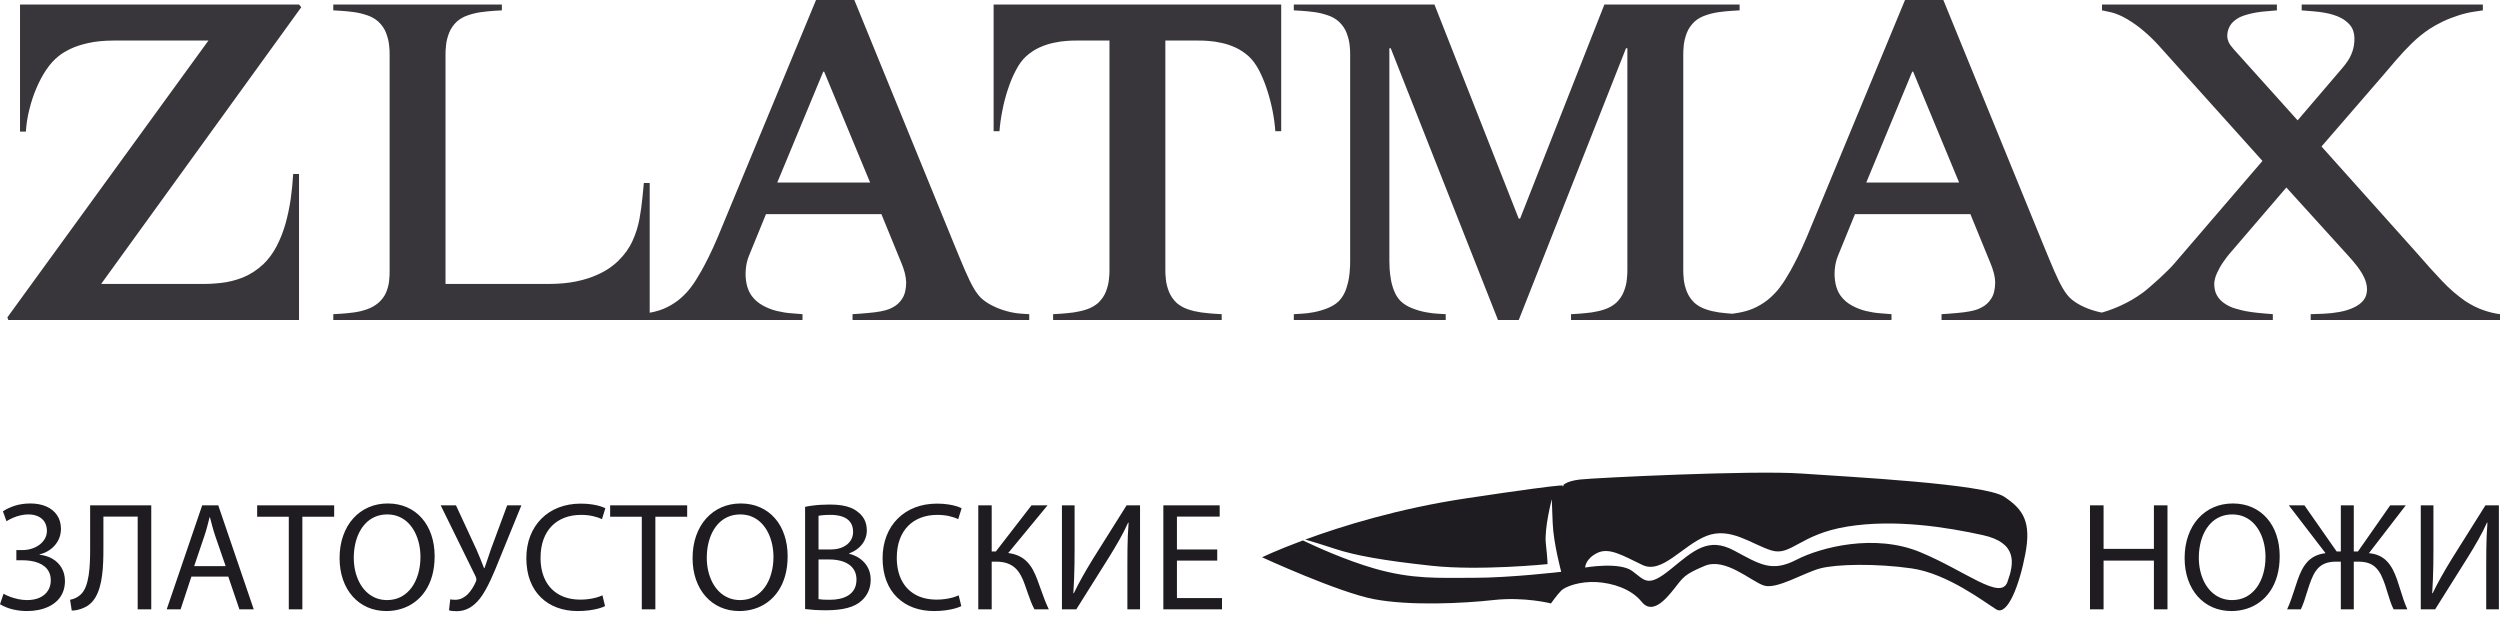 <svg width="190" height="47" viewBox="0 0 190 47" fill="none" xmlns="http://www.w3.org/2000/svg">
<path fill-rule="evenodd" clip-rule="evenodd" d="M95.918 42.354C95.918 42.354 97.044 41.808 99.019 41.073C100.037 41.56 102.267 42.574 104.427 43.198C107.351 44.042 109.299 43.913 112.028 43.913C114.756 43.913 118.653 43.458 118.653 43.458C118.653 43.458 118.069 41.314 118.004 39.755C117.939 38.196 117.939 37.936 117.939 37.936C117.939 37.936 117.354 40.145 117.484 41.314C117.614 42.483 117.614 42.873 117.614 42.873C117.614 42.873 112.482 43.393 108.845 43.003C105.207 42.613 102.998 42.223 101.439 41.704C100.58 41.417 99.761 41.171 99.198 41.007C101.954 39.992 106.267 38.648 111.443 37.872C120.537 36.507 118.718 36.962 118.718 36.962C118.718 36.962 118.913 36.572 120.082 36.443C121.252 36.313 133.204 35.728 136.907 35.988C140.61 36.247 150.808 36.767 152.302 37.742C153.796 38.716 154.381 39.69 153.926 42.094C153.472 44.497 152.562 46.836 151.718 46.316C150.873 45.797 148.015 43.588 145.287 43.198C142.559 42.808 139.57 42.873 138.336 43.198C137.102 43.523 135.023 44.822 134.049 44.498C133.074 44.173 131.126 42.354 129.567 43.003C128.008 43.653 127.943 43.848 127.228 44.757C126.514 45.667 125.539 46.706 124.76 45.732C123.98 44.757 122.551 44.303 121.317 44.237C120.083 44.173 118.978 44.562 118.653 44.887C118.328 45.212 117.874 45.861 117.874 45.861C117.874 45.861 115.86 45.342 113.521 45.602C111.183 45.861 107.156 46.056 104.427 45.537C101.699 45.017 95.918 42.354 95.918 42.354ZM120.472 43.133C120.472 43.133 123.071 42.678 124.045 43.393C125.02 44.108 125.214 44.692 126.968 43.263C128.722 41.834 129.826 40.794 131.775 41.834C133.724 42.873 134.634 43.523 136.517 42.548C138.401 41.574 142.494 40.535 145.937 41.964C149.379 43.393 152.043 45.666 152.562 44.237C153.082 42.808 153.342 41.249 150.679 40.665C148.015 40.08 144.053 39.43 140.415 40.015C136.777 40.6 136.128 42.288 134.634 41.834C133.139 41.379 131.516 40.015 129.697 40.729C127.878 41.444 126.319 43.653 124.825 42.938C123.331 42.224 122.291 41.574 121.382 42.029C120.472 42.483 120.472 43.133 120.472 43.133Z" fill="#1F1C21"/>
<path opacity="0.88" d="M1.522 0.343V10.003H1.967C2.001 9.449 2.087 8.889 2.229 8.33C2.366 7.765 2.543 7.223 2.766 6.703C2.983 6.189 3.234 5.721 3.519 5.298C3.799 4.882 4.107 4.545 4.433 4.282C4.673 4.082 4.981 3.894 5.364 3.711C5.746 3.528 6.203 3.38 6.734 3.266C7.271 3.146 7.882 3.089 8.578 3.083H15.84L0.562 24.116L0.631 24.322H22.726V13.223H22.281C22.246 13.851 22.183 14.49 22.092 15.136C21.995 15.781 21.864 16.409 21.693 17.02C21.515 17.631 21.293 18.196 21.019 18.721C20.745 19.241 20.414 19.692 20.02 20.074C19.523 20.537 18.998 20.873 18.45 21.091C17.896 21.308 17.348 21.444 16.794 21.502C16.246 21.564 15.721 21.587 15.224 21.581H7.687L22.897 0.548L22.726 0.343H1.522ZM29.611 20.485C29.617 20.765 29.606 21.05 29.572 21.347C29.543 21.644 29.463 21.941 29.343 22.227C29.223 22.512 29.023 22.78 28.755 23.02C28.498 23.231 28.213 23.397 27.887 23.506C27.568 23.62 27.237 23.7 26.894 23.745C26.551 23.791 26.226 23.825 25.912 23.843L25.33 23.877V24.322H49.377V13.908H48.932L48.83 14.97C48.778 15.535 48.698 16.095 48.595 16.666C48.487 17.231 48.315 17.779 48.07 18.31C47.83 18.847 47.476 19.338 47.014 19.8C46.871 19.949 46.66 20.126 46.386 20.325C46.111 20.525 45.764 20.72 45.335 20.908C44.907 21.102 44.393 21.262 43.794 21.388C43.194 21.513 42.498 21.576 41.704 21.581H33.859V4.179C33.854 3.979 33.865 3.728 33.9 3.431C33.928 3.135 34.008 2.826 34.128 2.506C34.254 2.187 34.447 1.902 34.716 1.644C34.961 1.427 35.247 1.267 35.572 1.159C35.904 1.045 36.24 0.965 36.589 0.919C36.931 0.874 37.257 0.839 37.559 0.822L38.142 0.788V0.343H25.33V0.788L25.912 0.822C26.215 0.839 26.54 0.874 26.889 0.919C27.231 0.965 27.568 1.045 27.899 1.159C28.224 1.267 28.51 1.427 28.755 1.644C29.023 1.902 29.223 2.187 29.343 2.506C29.463 2.826 29.543 3.135 29.572 3.431C29.606 3.728 29.617 3.979 29.611 4.179V20.485ZM62.018 0L54.55 18.019C54.299 18.607 54.071 19.109 53.865 19.52C53.659 19.931 53.483 20.274 53.328 20.548C53.174 20.816 53.043 21.034 52.94 21.204C52.832 21.388 52.678 21.61 52.489 21.861C52.301 22.112 52.061 22.369 51.77 22.632C51.484 22.889 51.142 23.123 50.736 23.329C50.337 23.534 49.874 23.683 49.343 23.774L48.692 23.877V24.322H60.99V23.877L60.134 23.808C59.797 23.785 59.437 23.728 59.055 23.637C58.672 23.546 58.313 23.403 57.97 23.214C57.628 23.026 57.342 22.78 57.12 22.472C56.937 22.215 56.811 21.913 56.737 21.559C56.668 21.21 56.645 20.85 56.68 20.48C56.708 20.114 56.788 19.772 56.914 19.458L58.216 16.272H66.985L68.527 20.04C68.618 20.251 68.692 20.48 68.761 20.731C68.829 20.988 68.863 21.233 68.869 21.479C68.863 21.987 68.766 22.392 68.572 22.689C68.384 22.992 68.138 23.214 67.842 23.363C67.687 23.454 67.499 23.528 67.282 23.585C67.065 23.642 66.803 23.694 66.483 23.734C66.163 23.774 65.769 23.808 65.307 23.843L64.793 23.877V24.322H78.222V23.877L77.673 23.843C77.268 23.819 76.868 23.751 76.474 23.637C76.08 23.528 75.72 23.385 75.389 23.214C75.053 23.043 74.778 22.849 74.556 22.644C74.356 22.444 74.162 22.181 73.979 21.861C73.791 21.536 73.585 21.108 73.351 20.571C73.123 20.04 72.837 19.361 72.5 18.533L64.93 0H62.018ZM66.129 13.874H59.072L62.566 5.447H62.635L66.129 13.874ZM88.567 3.083H91.102C91.302 3.077 91.553 3.089 91.856 3.112C92.158 3.135 92.483 3.18 92.837 3.26C93.192 3.334 93.545 3.454 93.899 3.614C94.259 3.78 94.59 4.002 94.904 4.282C95.19 4.545 95.447 4.893 95.681 5.333C95.909 5.772 96.115 6.258 96.286 6.789C96.463 7.325 96.606 7.868 96.714 8.416C96.822 8.964 96.891 9.483 96.925 9.969H97.371V0.343H75.515V9.969H75.961C75.995 9.483 76.069 8.964 76.178 8.416C76.28 7.868 76.423 7.325 76.6 6.789C76.771 6.258 76.977 5.772 77.211 5.333C77.439 4.893 77.696 4.545 77.982 4.282C78.296 4.002 78.627 3.78 78.986 3.614C79.341 3.454 79.695 3.334 80.049 3.26C80.402 3.18 80.728 3.135 81.031 3.112C81.333 3.089 81.584 3.077 81.784 3.083H84.319V20.485C84.325 20.685 84.314 20.936 84.279 21.233C84.251 21.53 84.171 21.838 84.051 22.158C83.931 22.472 83.731 22.763 83.463 23.02C83.217 23.231 82.932 23.397 82.606 23.506C82.275 23.62 81.938 23.694 81.596 23.745C81.247 23.791 80.922 23.819 80.619 23.843L80.037 23.877V24.322H92.849V23.877L92.266 23.843C91.964 23.819 91.638 23.791 91.296 23.745C90.948 23.694 90.611 23.62 90.28 23.506C89.954 23.397 89.669 23.231 89.423 23.02C89.155 22.763 88.961 22.472 88.835 22.158C88.715 21.838 88.635 21.53 88.607 21.233C88.573 20.936 88.561 20.685 88.567 20.485V3.083ZM132.21 0.343H121.933L115.527 16.615H115.424L109.018 0.343H98.33V0.788L98.913 0.822C99.215 0.839 99.54 0.874 99.889 0.919C100.231 0.965 100.568 1.045 100.899 1.159C101.225 1.267 101.51 1.427 101.756 1.644C102.024 1.902 102.224 2.187 102.344 2.506C102.463 2.826 102.543 3.135 102.572 3.431C102.606 3.728 102.618 3.979 102.612 4.179V19.8C102.618 20.063 102.601 20.382 102.567 20.759C102.532 21.136 102.452 21.518 102.327 21.901C102.207 22.284 102.013 22.609 101.756 22.884C101.533 23.1 101.248 23.277 100.911 23.414C100.574 23.551 100.225 23.654 99.872 23.723C99.512 23.791 99.192 23.831 98.913 23.843L98.33 23.877V24.322H109.874V23.877L109.292 23.843C109.012 23.831 108.693 23.791 108.333 23.723C107.979 23.654 107.631 23.551 107.294 23.414C106.957 23.277 106.671 23.1 106.449 22.884C106.243 22.672 106.083 22.427 105.969 22.141C105.849 21.856 105.764 21.564 105.712 21.262C105.661 20.965 105.627 20.685 105.61 20.428C105.598 20.165 105.592 19.96 105.592 19.8V3.666H105.695L113.848 24.322H115.424L123.577 3.666H123.68V20.485C123.685 20.685 123.674 20.936 123.64 21.233C123.611 21.53 123.537 21.838 123.411 22.158C123.291 22.472 123.092 22.763 122.823 23.02C122.578 23.231 122.292 23.397 121.967 23.506C121.636 23.62 121.299 23.694 120.956 23.745C120.608 23.791 120.283 23.819 119.98 23.843L119.398 23.877V24.322H132.21V23.877L131.627 23.843C131.325 23.819 130.999 23.791 130.656 23.745C130.308 23.694 129.972 23.62 129.646 23.506C129.315 23.397 129.029 23.231 128.784 23.02C128.515 22.763 128.322 22.472 128.196 22.158C128.076 21.838 127.996 21.53 127.967 21.233C127.939 20.936 127.922 20.685 127.928 20.485V4.179C127.922 3.979 127.939 3.728 127.967 3.431C127.996 3.135 128.076 2.826 128.196 2.506C128.322 2.187 128.515 1.902 128.784 1.644C129.029 1.427 129.315 1.267 129.646 1.159C129.972 1.045 130.308 0.965 130.656 0.919C130.999 0.874 131.325 0.839 131.627 0.822L132.21 0.788V0.343ZM144.781 0L137.314 18.019C137.063 18.607 136.834 19.109 136.629 19.52C136.423 19.931 136.246 20.274 136.092 20.548C135.938 20.816 135.806 21.034 135.704 21.204C135.595 21.388 135.441 21.61 135.253 21.861C135.064 22.112 134.825 22.369 134.533 22.632C134.248 22.889 133.905 23.123 133.5 23.329C133.1 23.534 132.638 23.683 132.107 23.774L131.456 23.877V24.322H143.754V23.877L142.897 23.808C142.561 23.785 142.201 23.728 141.818 23.637C141.436 23.546 141.076 23.403 140.733 23.214C140.391 23.026 140.106 22.78 139.883 22.472C139.7 22.215 139.575 21.913 139.501 21.559C139.432 21.21 139.409 20.85 139.443 20.48C139.472 20.114 139.552 19.772 139.678 19.458L140.979 16.272H149.749L151.29 20.04C151.382 20.251 151.456 20.48 151.524 20.731C151.593 20.988 151.627 21.233 151.633 21.479C151.627 21.987 151.53 22.392 151.336 22.689C151.148 22.992 150.902 23.214 150.605 23.363C150.451 23.454 150.263 23.528 150.046 23.585C149.829 23.642 149.566 23.694 149.246 23.734C148.927 23.774 148.533 23.808 148.07 23.843L147.556 23.877V24.322H160.985V23.877L160.437 23.843C160.031 23.819 159.631 23.751 159.238 23.637C158.844 23.528 158.484 23.385 158.153 23.214C157.816 23.043 157.542 22.849 157.319 22.644C157.12 22.444 156.926 22.181 156.743 21.861C156.554 21.536 156.349 21.108 156.115 20.571C155.886 20.04 155.601 19.361 155.264 18.533L147.694 0H144.781ZM148.893 13.874H141.836L145.33 5.447H145.398L148.893 13.874ZM159.752 0.343V0.788L160.403 0.925C160.819 1.022 161.248 1.205 161.687 1.467C162.127 1.73 162.549 2.032 162.954 2.381C163.36 2.729 163.72 3.077 164.034 3.426L171.947 12.23L165.267 20.006C165.153 20.149 164.987 20.32 164.782 20.525C164.576 20.731 164.348 20.948 164.108 21.17C163.863 21.393 163.634 21.599 163.412 21.787C163.195 21.976 163.012 22.124 162.869 22.232C162.332 22.626 161.75 22.969 161.122 23.249C160.5 23.528 159.883 23.74 159.272 23.877V24.322H172.735V23.877L171.913 23.808C171.268 23.751 170.771 23.677 170.417 23.591C170.069 23.5 169.835 23.437 169.72 23.397C169.475 23.306 169.246 23.192 169.03 23.038C168.813 22.889 168.63 22.7 168.493 22.461C168.356 22.227 168.287 21.935 168.282 21.581C168.287 21.313 168.361 21.034 168.499 20.737C168.636 20.44 168.79 20.165 168.967 19.915C169.144 19.663 169.292 19.463 169.412 19.32L173.763 14.251L178.456 19.423C178.701 19.686 178.93 19.96 179.147 20.24C179.363 20.525 179.546 20.811 179.683 21.108C179.82 21.399 179.889 21.696 179.894 21.993C179.889 22.329 179.797 22.609 179.615 22.832C179.437 23.049 179.198 23.226 178.901 23.363C178.587 23.517 178.222 23.631 177.817 23.706C177.411 23.78 177.006 23.825 176.606 23.843L175.613 23.877V24.322H190V23.877C189.623 23.831 189.212 23.734 188.773 23.585C188.327 23.437 187.859 23.203 187.362 22.884C186.74 22.449 186.135 21.93 185.558 21.313C184.982 20.702 184.37 20.028 183.731 19.286L176.434 11.133L181.059 5.79C181.39 5.407 181.739 5.001 182.104 4.567C182.475 4.133 182.869 3.711 183.291 3.3C183.709 2.889 184.165 2.518 184.656 2.192C184.959 1.998 185.29 1.81 185.661 1.633C186.032 1.456 186.42 1.308 186.825 1.176C187.225 1.045 187.619 0.948 188.013 0.891L188.698 0.788V0.343H174.927V0.788L175.783 0.857C176.412 0.908 176.926 0.999 177.325 1.125C177.725 1.251 178.033 1.405 178.25 1.576C178.502 1.764 178.684 1.97 178.787 2.198C178.89 2.432 178.941 2.689 178.936 2.98C178.93 3.323 178.884 3.626 178.787 3.899C178.695 4.168 178.581 4.402 178.444 4.608C178.307 4.813 178.176 4.99 178.045 5.139L174.619 9.147L169.755 3.734C169.572 3.528 169.441 3.346 169.372 3.186C169.304 3.026 169.269 2.878 169.275 2.741C169.269 2.478 169.332 2.221 169.475 1.97C169.612 1.718 169.863 1.496 170.234 1.302C170.411 1.222 170.617 1.147 170.856 1.085C171.096 1.022 171.342 0.971 171.587 0.931C171.833 0.897 172.055 0.868 172.255 0.857L173.043 0.788V0.343H159.752Z" fill="#1F1C21"/>
<path d="M0.492 39.612C0.639 39.52 0.802 39.436 0.979 39.358C1.157 39.28 1.345 39.217 1.542 39.17C1.742 39.121 1.943 39.098 2.147 39.096C2.43 39.096 2.678 39.145 2.89 39.241C3.103 39.338 3.267 39.479 3.386 39.665C3.503 39.853 3.564 40.081 3.566 40.351C3.564 40.555 3.517 40.744 3.421 40.92C3.327 41.096 3.194 41.248 3.024 41.382C2.856 41.514 2.659 41.618 2.432 41.692C2.207 41.766 1.963 41.804 1.701 41.806H1.243V42.58H1.712C1.916 42.58 2.119 42.594 2.322 42.625C2.527 42.654 2.721 42.705 2.905 42.775C3.087 42.846 3.251 42.94 3.394 43.057C3.537 43.174 3.65 43.319 3.732 43.491C3.816 43.663 3.857 43.869 3.859 44.105C3.859 44.396 3.789 44.654 3.65 44.879C3.509 45.106 3.306 45.282 3.038 45.411C2.768 45.538 2.442 45.605 2.052 45.607C1.832 45.605 1.613 45.581 1.396 45.536C1.177 45.491 0.971 45.432 0.78 45.36C0.586 45.288 0.416 45.209 0.269 45.125L0 45.923C0.308 46.103 0.639 46.236 0.993 46.319C1.347 46.4 1.705 46.442 2.065 46.44C2.356 46.44 2.639 46.412 2.917 46.357C3.196 46.302 3.456 46.218 3.699 46.103C3.943 45.988 4.156 45.84 4.342 45.659C4.528 45.477 4.673 45.263 4.778 45.011C4.884 44.758 4.936 44.469 4.938 44.14C4.931 43.759 4.844 43.429 4.676 43.147C4.508 42.866 4.281 42.639 3.992 42.471C3.703 42.303 3.375 42.199 3.003 42.157V42.135C3.312 42.062 3.587 41.935 3.831 41.755C4.076 41.575 4.272 41.352 4.414 41.086C4.557 40.821 4.63 40.525 4.634 40.199C4.63 39.79 4.532 39.441 4.336 39.154C4.141 38.867 3.871 38.646 3.523 38.493C3.175 38.341 2.772 38.265 2.311 38.263C1.879 38.265 1.489 38.322 1.143 38.429C0.8 38.539 0.492 38.681 0.223 38.861L0.492 39.612ZM6.85 38.403V41.736C6.853 42.054 6.846 42.383 6.831 42.719C6.817 43.055 6.788 43.38 6.743 43.694C6.696 44.009 6.627 44.293 6.534 44.547C6.44 44.801 6.315 45.005 6.158 45.161C6.06 45.257 5.94 45.344 5.791 45.425C5.642 45.503 5.487 45.556 5.325 45.583L5.454 46.404C5.609 46.403 5.759 46.385 5.91 46.348C6.059 46.312 6.199 46.265 6.33 46.209C6.461 46.152 6.575 46.093 6.674 46.029C6.894 45.876 7.075 45.683 7.222 45.45C7.367 45.215 7.482 44.952 7.568 44.659C7.654 44.363 7.719 44.05 7.759 43.718C7.803 43.383 7.83 43.044 7.842 42.694C7.855 42.343 7.861 41.997 7.859 41.653V39.26H10.464V46.31H11.496V38.403H6.85ZM17.35 43.824L18.195 46.31H19.285L16.587 38.403H15.367L12.669 46.31H13.725L14.546 43.824H17.35ZM14.757 43.026L15.531 40.738C15.613 40.496 15.686 40.255 15.749 40.013C15.813 39.772 15.874 39.536 15.931 39.307H15.954C16.011 39.534 16.073 39.769 16.138 40.007C16.202 40.245 16.278 40.492 16.364 40.75L17.151 43.026H14.757ZM21.948 46.31H22.98V39.272H25.397V38.403H19.544V39.272H21.948V46.31ZM29.467 38.263C28.937 38.265 28.449 38.363 28.005 38.558C27.559 38.754 27.174 39.033 26.846 39.397C26.517 39.762 26.263 40.199 26.083 40.707C25.901 41.217 25.809 41.786 25.807 42.416C25.809 43.016 25.895 43.561 26.067 44.054C26.24 44.545 26.482 44.969 26.797 45.325C27.112 45.681 27.487 45.955 27.921 46.148C28.355 46.34 28.834 46.438 29.362 46.44C29.767 46.44 30.154 46.381 30.519 46.265C30.885 46.152 31.221 45.98 31.526 45.753C31.831 45.526 32.097 45.247 32.322 44.911C32.547 44.576 32.723 44.189 32.846 43.749C32.969 43.309 33.032 42.817 33.033 42.275C33.032 41.682 32.948 41.143 32.781 40.654C32.615 40.164 32.376 39.741 32.064 39.385C31.753 39.028 31.378 38.752 30.94 38.558C30.504 38.364 30.011 38.265 29.467 38.263ZM29.432 39.096C29.772 39.098 30.077 39.158 30.348 39.28C30.619 39.399 30.854 39.565 31.055 39.774C31.257 39.985 31.425 40.228 31.558 40.502C31.691 40.775 31.79 41.069 31.857 41.377C31.921 41.688 31.954 42.003 31.954 42.322C31.954 42.774 31.898 43.198 31.786 43.593C31.674 43.988 31.511 44.336 31.296 44.637C31.079 44.938 30.814 45.175 30.5 45.347C30.185 45.516 29.825 45.603 29.421 45.607C29.096 45.605 28.801 45.548 28.535 45.436C28.269 45.323 28.034 45.166 27.829 44.965C27.624 44.764 27.451 44.527 27.313 44.26C27.172 43.989 27.066 43.696 26.994 43.38C26.924 43.063 26.887 42.734 26.887 42.392C26.887 42.047 26.92 41.71 26.989 41.387C27.055 41.065 27.157 40.764 27.293 40.486C27.428 40.21 27.598 39.968 27.802 39.759C28.005 39.551 28.244 39.389 28.515 39.273C28.787 39.157 29.092 39.098 29.432 39.096ZM33.491 38.403L36.119 43.753C36.166 43.845 36.195 43.925 36.203 43.998C36.21 44.069 36.195 44.148 36.154 44.234C36.09 44.377 36.011 44.527 35.917 44.682C35.824 44.838 35.714 44.983 35.587 45.12C35.46 45.257 35.315 45.366 35.153 45.452C34.99 45.536 34.807 45.581 34.605 45.583C34.518 45.583 34.444 45.581 34.381 45.575C34.318 45.569 34.265 45.559 34.218 45.548L34.124 46.381C34.189 46.404 34.267 46.422 34.359 46.434C34.453 46.445 34.566 46.451 34.699 46.451C35.049 46.451 35.372 46.369 35.665 46.207C35.958 46.043 36.232 45.8 36.482 45.477C36.623 45.294 36.76 45.086 36.891 44.852C37.024 44.617 37.151 44.369 37.274 44.105C37.398 43.841 37.517 43.571 37.63 43.297C37.745 43.022 37.855 42.752 37.961 42.486L39.627 38.403H38.547L37.304 41.759C37.21 42.038 37.124 42.296 37.045 42.531C36.968 42.764 36.893 42.981 36.822 43.178H36.788C36.699 42.95 36.609 42.721 36.516 42.49C36.422 42.261 36.324 42.029 36.224 41.794L34.653 38.403H33.491ZM45.785 45.243C45.646 45.309 45.488 45.368 45.308 45.417C45.128 45.466 44.937 45.503 44.733 45.53C44.528 45.558 44.32 45.571 44.108 45.571C43.468 45.568 42.923 45.438 42.473 45.18C42.023 44.922 41.679 44.557 41.441 44.082C41.202 43.608 41.082 43.045 41.081 42.392C41.082 41.872 41.157 41.411 41.302 41.006C41.448 40.603 41.658 40.261 41.927 39.983C42.199 39.704 42.524 39.493 42.901 39.348C43.28 39.203 43.7 39.131 44.166 39.131C44.497 39.133 44.795 39.164 45.063 39.225C45.332 39.286 45.56 39.364 45.749 39.459L46.008 38.626C45.918 38.578 45.787 38.527 45.617 38.472C45.447 38.419 45.238 38.373 44.991 38.335C44.743 38.296 44.456 38.277 44.13 38.275C43.515 38.277 42.956 38.377 42.451 38.574C41.947 38.772 41.513 39.053 41.147 39.419C40.782 39.784 40.5 40.222 40.302 40.728C40.103 41.237 40.004 41.804 40.001 42.427C40.005 43.079 40.103 43.653 40.297 44.154C40.49 44.652 40.762 45.071 41.114 45.41C41.464 45.749 41.875 46.005 42.347 46.179C42.819 46.351 43.335 46.44 43.896 46.44C44.219 46.438 44.514 46.42 44.784 46.385C45.054 46.348 45.293 46.301 45.496 46.244C45.699 46.187 45.861 46.129 45.984 46.064L45.785 45.243ZM48.776 46.31H49.808V39.272H52.225V38.403H46.371V39.272H48.776V46.31ZM56.295 38.263C55.766 38.265 55.277 38.363 54.833 38.558C54.387 38.754 54.002 39.033 53.674 39.397C53.345 39.762 53.091 40.199 52.911 40.707C52.729 41.217 52.637 41.786 52.635 42.416C52.637 43.016 52.723 43.561 52.895 44.054C53.067 44.545 53.31 44.969 53.625 45.325C53.94 45.681 54.315 45.955 54.749 46.148C55.183 46.34 55.662 46.438 56.19 46.44C56.594 46.44 56.981 46.381 57.347 46.265C57.713 46.152 58.05 45.98 58.354 45.753C58.659 45.526 58.925 45.247 59.15 44.911C59.375 44.576 59.551 44.189 59.674 43.749C59.797 43.309 59.86 42.817 59.861 42.275C59.86 41.682 59.776 41.143 59.609 40.654C59.444 40.164 59.205 39.741 58.892 39.385C58.581 39.028 58.205 38.752 57.768 38.558C57.332 38.364 56.839 38.265 56.295 38.263ZM56.26 39.096C56.6 39.098 56.905 39.158 57.175 39.28C57.447 39.399 57.682 39.565 57.883 39.774C58.085 39.985 58.253 40.228 58.386 40.502C58.519 40.775 58.618 41.069 58.684 41.377C58.749 41.688 58.783 42.003 58.783 42.322C58.783 42.774 58.726 43.198 58.614 43.593C58.503 43.988 58.339 44.336 58.124 44.637C57.907 44.938 57.643 45.175 57.328 45.347C57.013 45.516 56.653 45.603 56.249 45.607C55.924 45.605 55.629 45.548 55.363 45.436C55.097 45.323 54.862 45.166 54.657 44.965C54.452 44.764 54.28 44.527 54.141 44.26C54 43.989 53.894 43.696 53.822 43.38C53.752 43.063 53.715 42.734 53.715 42.392C53.715 42.047 53.748 41.71 53.816 41.387C53.883 41.065 53.985 40.764 54.121 40.486C54.257 40.21 54.426 39.968 54.63 39.759C54.833 39.551 55.072 39.389 55.344 39.273C55.615 39.157 55.92 39.098 56.26 39.096ZM61.187 46.287C61.357 46.31 61.576 46.332 61.842 46.351C62.108 46.369 62.419 46.379 62.771 46.381C63.416 46.381 63.964 46.322 64.413 46.201C64.865 46.08 65.225 45.894 65.492 45.642C65.7 45.454 65.866 45.229 65.987 44.965C66.108 44.701 66.171 44.398 66.173 44.058C66.171 43.765 66.12 43.505 66.024 43.279C65.927 43.055 65.799 42.859 65.639 42.699C65.479 42.537 65.305 42.406 65.113 42.304C64.923 42.202 64.732 42.13 64.542 42.087V42.052C64.818 41.952 65.054 41.816 65.254 41.643C65.453 41.471 65.607 41.272 65.715 41.045C65.823 40.818 65.877 40.576 65.879 40.316C65.877 40.005 65.817 39.731 65.7 39.499C65.581 39.266 65.418 39.072 65.211 38.92C65.052 38.787 64.871 38.678 64.666 38.593C64.46 38.509 64.223 38.447 63.96 38.406C63.694 38.364 63.391 38.345 63.052 38.345C62.816 38.345 62.583 38.353 62.354 38.367C62.125 38.382 61.912 38.402 61.713 38.429C61.512 38.455 61.337 38.486 61.187 38.521V46.287ZM62.208 39.202C62.288 39.182 62.399 39.166 62.544 39.153C62.688 39.139 62.878 39.131 63.111 39.131C63.457 39.129 63.76 39.174 64.016 39.262C64.275 39.35 64.476 39.489 64.618 39.681C64.761 39.87 64.834 40.117 64.835 40.422C64.835 40.678 64.767 40.907 64.632 41.108C64.497 41.307 64.303 41.465 64.05 41.581C63.797 41.698 63.492 41.757 63.135 41.759H62.208V39.202ZM62.208 42.521H63.052C63.334 42.521 63.596 42.551 63.842 42.61C64.087 42.668 64.303 42.76 64.491 42.883C64.679 43.006 64.826 43.164 64.931 43.358C65.037 43.55 65.091 43.781 65.093 44.046C65.091 44.331 65.035 44.575 64.925 44.771C64.816 44.969 64.666 45.128 64.476 45.247C64.284 45.366 64.069 45.452 63.827 45.505C63.584 45.558 63.33 45.585 63.064 45.583C62.883 45.583 62.72 45.579 62.579 45.574C62.436 45.565 62.313 45.554 62.208 45.536V42.521ZM72.859 45.243C72.72 45.309 72.562 45.368 72.383 45.417C72.202 45.466 72.011 45.503 71.807 45.53C71.602 45.558 71.395 45.571 71.182 45.571C70.542 45.568 69.997 45.438 69.547 45.18C69.098 44.922 68.753 44.557 68.515 44.082C68.277 43.608 68.157 43.045 68.155 42.392C68.157 41.872 68.231 41.411 68.376 41.006C68.523 40.603 68.732 40.261 69.002 39.983C69.273 39.704 69.598 39.493 69.976 39.348C70.355 39.203 70.775 39.131 71.241 39.131C71.571 39.133 71.87 39.164 72.138 39.225C72.406 39.286 72.635 39.364 72.824 39.459L73.082 38.626C72.992 38.578 72.862 38.527 72.691 38.472C72.521 38.419 72.312 38.373 72.066 38.335C71.817 38.296 71.53 38.277 71.205 38.275C70.59 38.277 70.03 38.377 69.525 38.574C69.021 38.772 68.587 39.053 68.221 39.419C67.856 39.784 67.574 40.222 67.377 40.728C67.178 41.237 67.078 41.804 67.076 42.427C67.08 43.079 67.178 43.653 67.371 44.154C67.565 44.652 67.836 45.071 68.189 45.41C68.539 45.749 68.949 46.005 69.422 46.179C69.894 46.351 70.409 46.44 70.971 46.44C71.293 46.438 71.588 46.42 71.859 46.385C72.128 46.348 72.367 46.301 72.57 46.244C72.773 46.187 72.936 46.129 73.059 46.064L72.859 45.243ZM74.349 38.403V46.31H75.369V42.685H75.698C76.03 42.685 76.316 42.729 76.554 42.813C76.791 42.899 76.994 43.018 77.161 43.174C77.326 43.329 77.467 43.514 77.583 43.73C77.7 43.944 77.802 44.183 77.892 44.445C77.966 44.654 78.04 44.868 78.115 45.084C78.189 45.303 78.267 45.516 78.349 45.726C78.431 45.933 78.521 46.129 78.619 46.31H79.71C79.598 46.076 79.495 45.837 79.401 45.597C79.307 45.354 79.217 45.108 79.127 44.854C79.038 44.6 78.942 44.34 78.842 44.069C78.744 43.802 78.635 43.554 78.511 43.325C78.391 43.096 78.245 42.893 78.076 42.715C77.907 42.537 77.706 42.388 77.469 42.271C77.233 42.153 76.951 42.073 76.625 42.029L79.616 38.403H78.396L75.686 41.911H75.369V38.403H74.349ZM80.707 38.403V46.31H81.798L84.273 42.369C84.547 41.933 84.809 41.491 85.063 41.043C85.317 40.596 85.544 40.154 85.739 39.717L85.774 39.73C85.748 40.06 85.728 40.39 85.714 40.72C85.7 41.053 85.693 41.401 85.687 41.762C85.683 42.126 85.681 42.519 85.681 42.943V46.31H86.643V38.403H85.623L83.065 42.474C82.778 42.942 82.512 43.393 82.267 43.827C82.023 44.26 81.804 44.682 81.61 45.09L81.575 45.079C81.599 44.729 81.616 44.375 81.629 44.019C81.644 43.663 81.653 43.297 81.661 42.92C81.667 42.543 81.669 42.148 81.669 41.736V38.403H80.707ZM92.509 41.759H89.447V39.26H92.696V38.403H88.414V46.31H92.872V45.454H89.447V42.604H92.509V41.759ZM158.84 38.403V46.31H159.872V42.604H163.697V46.31H164.729V38.403H163.697V41.712H159.872V38.403H158.84ZM169.691 38.263C169.161 38.265 168.672 38.363 168.228 38.558C167.783 38.754 167.397 39.033 167.069 39.397C166.74 39.762 166.486 40.199 166.306 40.707C166.124 41.217 166.033 41.786 166.031 42.416C166.033 43.016 166.119 43.561 166.291 44.054C166.463 44.545 166.705 44.969 167.02 45.325C167.335 45.681 167.71 45.955 168.144 46.148C168.578 46.34 169.057 46.438 169.585 46.44C169.99 46.44 170.377 46.381 170.743 46.265C171.108 46.152 171.445 45.98 171.749 45.753C172.055 45.526 172.321 45.247 172.545 44.911C172.77 44.576 172.947 44.189 173.069 43.749C173.192 43.309 173.255 42.817 173.257 42.275C173.255 41.682 173.171 41.143 173.005 40.654C172.839 40.164 172.6 39.741 172.287 39.385C171.976 39.028 171.601 38.752 171.163 38.558C170.727 38.364 170.235 38.265 169.691 38.263ZM169.655 39.096C169.996 39.098 170.301 39.158 170.571 39.28C170.843 39.399 171.077 39.565 171.279 39.774C171.48 39.985 171.648 40.228 171.781 40.502C171.914 40.775 172.014 41.069 172.08 41.377C172.144 41.688 172.178 42.003 172.178 42.322C172.178 42.774 172.121 43.198 172.01 43.593C171.898 43.988 171.734 44.336 171.519 44.637C171.302 44.938 171.038 45.175 170.723 45.347C170.409 45.516 170.049 45.603 169.644 45.607C169.319 45.605 169.024 45.548 168.759 45.436C168.492 45.323 168.258 45.166 168.053 44.965C167.847 44.764 167.675 44.527 167.536 44.26C167.395 43.989 167.29 43.696 167.218 43.38C167.147 43.063 167.11 42.734 167.11 42.392C167.11 42.047 167.143 41.71 167.212 41.387C167.278 41.065 167.38 40.764 167.516 40.486C167.652 40.21 167.822 39.968 168.025 39.759C168.228 39.551 168.467 39.389 168.739 39.273C169.011 39.157 169.315 39.098 169.655 39.096ZM173.949 38.403L176.741 42.041C176.434 42.079 176.17 42.153 175.945 42.265C175.722 42.377 175.529 42.519 175.367 42.695C175.206 42.871 175.065 43.076 174.944 43.309C174.825 43.542 174.715 43.8 174.618 44.082C174.534 44.328 174.452 44.576 174.372 44.827C174.293 45.077 174.209 45.325 174.121 45.574C174.033 45.822 173.932 46.068 173.82 46.31H174.864C174.95 46.133 175.028 45.935 175.103 45.72C175.175 45.505 175.246 45.289 175.312 45.071C175.378 44.852 175.443 44.646 175.509 44.457C175.601 44.185 175.701 43.943 175.806 43.724C175.914 43.506 176.041 43.321 176.19 43.167C176.338 43.012 176.522 42.893 176.741 42.81C176.958 42.729 177.224 42.685 177.539 42.685H177.903V46.31H178.888V42.685H179.24C179.555 42.685 179.82 42.729 180.039 42.81C180.256 42.893 180.44 43.012 180.589 43.167C180.738 43.321 180.864 43.506 180.972 43.724C181.077 43.943 181.178 44.185 181.269 44.457C181.332 44.646 181.395 44.852 181.461 45.071C181.525 45.289 181.595 45.505 181.668 45.72C181.742 45.935 181.825 46.133 181.914 46.31H182.958C182.851 46.068 182.753 45.822 182.669 45.574C182.585 45.325 182.503 45.075 182.427 44.823C182.35 44.57 182.269 44.32 182.184 44.069C182.087 43.786 181.977 43.528 181.856 43.293C181.734 43.059 181.592 42.854 181.427 42.676C181.263 42.5 181.068 42.357 180.841 42.247C180.615 42.14 180.346 42.069 180.038 42.041L182.841 38.403H181.657L179.205 41.911H178.888V38.403H177.903V41.911H177.585L175.134 38.403H173.949ZM183.979 38.403V46.31H185.07L187.545 42.369C187.819 41.933 188.081 41.491 188.335 41.043C188.589 40.596 188.816 40.154 189.011 39.717L189.046 39.73C189.019 40.06 189 40.39 188.986 40.72C188.972 41.053 188.965 41.401 188.959 41.762C188.955 42.126 188.952 42.519 188.952 42.943V46.31H189.915V38.403H188.894L186.337 42.474C186.05 42.942 185.783 43.393 185.539 43.827C185.295 44.26 185.076 44.682 184.882 45.09L184.847 45.079C184.87 44.729 184.888 44.375 184.902 44.019C184.915 43.663 184.925 43.297 184.933 42.92C184.939 42.543 184.941 42.148 184.941 41.736V38.403H183.979Z" fill="#1F1C21"/>
</svg>
